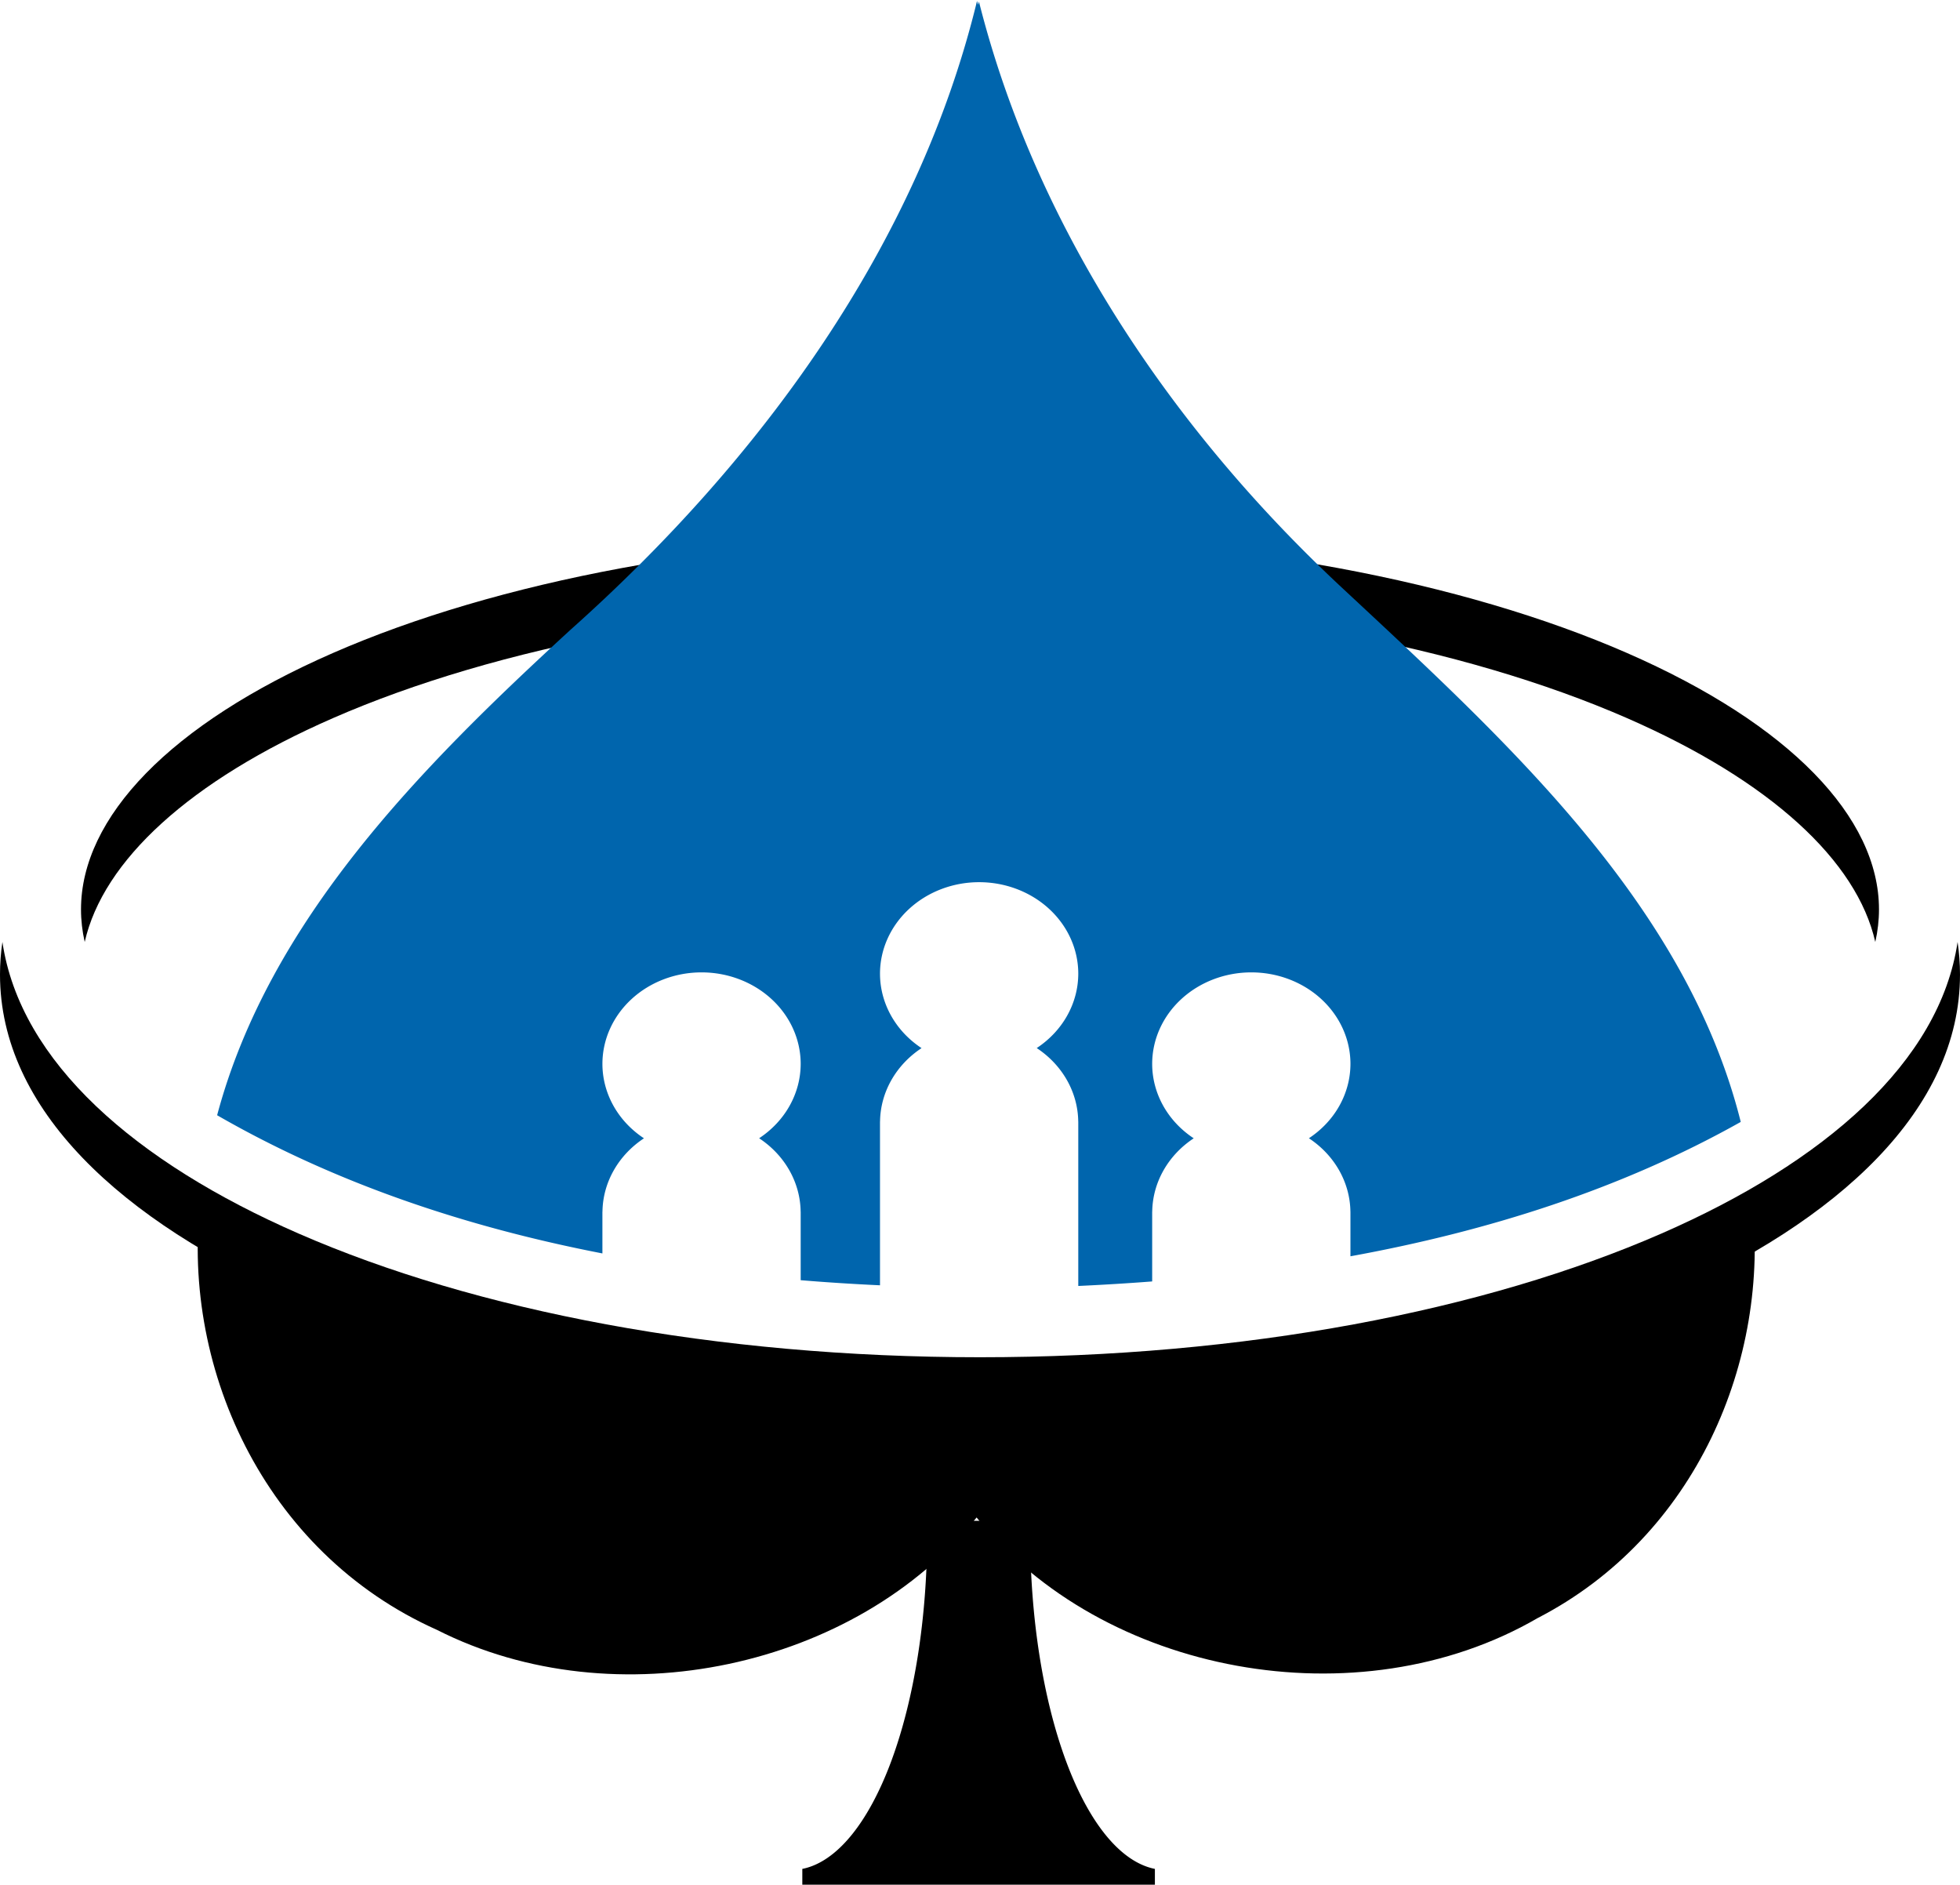 <?xml version="1.0" encoding="UTF-8" standalone="no"?>
<!-- Created with Inkscape (http://www.inkscape.org/) -->

<svg
   xmlns:osb="http://www.openswatchbook.org/uri/2009/osb"
   xmlns:dc="http://purl.org/dc/elements/1.1/"
   xmlns:cc="http://creativecommons.org/ns#"
   xmlns:rdf="http://www.w3.org/1999/02/22-rdf-syntax-ns#"
   xmlns:svg="http://www.w3.org/2000/svg"
   xmlns="http://www.w3.org/2000/svg"
   xmlns:sodipodi="http://sodipodi.sourceforge.net/DTD/sodipodi-0.dtd"
   xmlns:inkscape="http://www.inkscape.org/namespaces/inkscape"
   width="196.171mm"
   height="188.605mm"
   viewBox="0 0 196.171 188.605"
   version="1.1"
   id="svg8"
   inkscape:version="0.92.3 (3ce5693, 2018-03-11)"
   sodipodi:docname="pickus-template.svg">
  <defs
     id="defs2">
    <linearGradient
       id="linearGradient6178"
       osb:paint="solid">
      <stop
         style="stop-color:#000000;stop-opacity:1;"
         offset="0"
         id="stop6176" />
    </linearGradient>
  </defs>
  <sodipodi:namedview
     id="base"
     pagecolor="#ffffff"
     bordercolor="#666666"
     borderopacity="1.0"
     inkscape:pageopacity="0.0"
     inkscape:pageshadow="2"
     inkscape:zoom="0.98994949"
     inkscape:cx="166.46354"
     inkscape:cy="312.17904"
     inkscape:document-units="mm"
     inkscape:current-layer="layer1"
     showgrid="false"
     inkscape:window-width="1920"
     inkscape:window-height="973"
     inkscape:window-x="1680"
     inkscape:window-y="30"
     inkscape:window-maximized="1"
     showguides="true"
     inkscape:guide-bbox="true"
     fit-margin-top="0"
     fit-margin-left="0"
     fit-margin-right="0"
     fit-margin-bottom="0" />
  <g
     inkscape:label="Layer 1"
     inkscape:groupmode="layer"
     id="layer1"
     transform="translate(-7.456,-61.224)">
    <path
       style="color:#000000;font-style:normal;font-variant:normal;font-weight:normal;font-stretch:normal;font-size:medium;line-height:normal;font-family:sans-serif;font-variant-ligatures:normal;font-variant-position:normal;font-variant-caps:normal;font-variant-numeric:normal;font-variant-alternates:normal;font-feature-settings:normal;text-indent:0;text-align:start;text-decoration:none;text-decoration-line:none;text-decoration-style:solid;text-decoration-color:#000000;letter-spacing:normal;word-spacing:normal;text-transform:none;writing-mode:lr-tb;direction:ltr;text-orientation:mixed;dominant-baseline:auto;baseline-shift:baseline;text-anchor:start;white-space:normal;shape-padding:0;clip-rule:nonzero;display:inline;overflow:visible;visibility:visible;opacity:1;isolation:auto;mix-blend-mode:normal;color-interpolation:sRGB;color-interpolation-filters:linearRGB;solid-color:#000000;solid-opacity:1;vector-effect:none;fill:#000000;fill-opacity:1;fill-rule:evenodd;stroke:none;stroke-width:7.789;stroke-linecap:butt;stroke-linejoin:miter;stroke-miterlimit:4;stroke-dasharray:none;stroke-dashoffset:0;stroke-opacity:1;color-rendering:auto;image-rendering:auto;shape-rendering:auto;text-rendering:auto;enable-background:accumulate"
       d="m 105.542,114.898 c -25.448,0 -48.463,4.554 -64.758,11.672 -16.296,7.118 -25.221,16.455 -25.221,25.661 0,1.086 0.126,2.173 0.371,3.259 1.838,-8.119 10.476,-16.123 24.85,-22.402 16.296,-7.118 39.311,-11.673 64.758,-11.673 25.448,0 48.46,4.554 64.756,11.673 14.374,6.279 23.012,14.283 24.85,22.402 0.246,-1.085 0.371,-2.173 0.371,-3.259 0,-9.206 -8.926,-18.542 -25.222,-25.661 -16.296,-7.118 -39.308,-11.672 -64.756,-11.672 z"
       id="path6286"
       inkscape:connector-curvature="0" />
    <path
       inkscape:connector-curvature="0"
       id="path6271"
       d="m 105.542,107.415 c -26.485,0 -50.489,4.643 -68.226,12.391 -17.737,7.748 -29.86,18.947 -29.86,32.426 0,13.479 12.123,24.68 29.86,32.427 17.737,7.748 41.741,12.389 68.226,12.389 26.485,0 50.487,-4.641 68.224,-12.389 17.737,-7.748 29.86,-18.948 29.86,-32.427 0,-13.479 -12.123,-24.678 -29.86,-32.426 -17.737,-7.748 -41.74,-12.391 -68.224,-12.391 z m 0,7.483 c 25.448,0 48.46,4.554 64.756,11.672 16.296,7.118 25.222,16.455 25.222,25.661 0,9.206 -8.926,18.544 -25.222,25.662 -16.296,7.118 -39.308,11.671 -64.756,11.671 -25.448,0 -48.462,-4.552 -64.758,-11.671 -16.296,-7.118 -25.222,-16.457 -25.222,-25.662 0,-9.206 8.926,-18.542 25.222,-25.661 16.296,-7.118 39.31,-11.672 64.758,-11.672 z"
       style="color:#000000;font-style:normal;font-variant:normal;font-weight:normal;font-stretch:normal;font-size:medium;line-height:normal;font-family:sans-serif;font-variant-ligatures:normal;font-variant-position:normal;font-variant-caps:normal;font-variant-numeric:normal;font-variant-alternates:normal;font-feature-settings:normal;text-indent:0;text-align:start;text-decoration:none;text-decoration-line:none;text-decoration-style:solid;text-decoration-color:#000000;letter-spacing:normal;word-spacing:normal;text-transform:none;writing-mode:lr-tb;direction:ltr;text-orientation:mixed;dominant-baseline:auto;baseline-shift:baseline;text-anchor:start;white-space:normal;shape-padding:0;clip-rule:nonzero;display:inline;overflow:visible;visibility:visible;opacity:1;isolation:auto;mix-blend-mode:normal;color-interpolation:sRGB;color-interpolation-filters:linearRGB;solid-color:#000000;solid-opacity:1;vector-effect:none;fill:none;fill-opacity:1;fill-rule:evenodd;stroke:none;stroke-width:7.789;stroke-linecap:butt;stroke-linejoin:miter;stroke-miterlimit:4;stroke-dasharray:none;stroke-dashoffset:0;stroke-opacity:1;color-rendering:auto;image-rendering:auto;shape-rendering:auto;text-rendering:auto;enable-background:accumulate" />
    <path
       style="fill:#000000;fill-opacity:1;stroke:none;stroke-width:0.296px;stroke-linecap:butt;stroke-linejoin:miter;stroke-opacity:1"
       d="m 27.618,180.514 c -2.314,17.154 6.172,36.052 23.57,43.816 17.862,9.058 41.977,3.794 54.013,-11.248 12.55,15.699 38.167,20.507 56.159,10.065 15.82,-8.165 23.304,-25.8 21.448,-41.963 -27.775,14.225 -60.627,17.416 -91.877,15.661 -21.915,-1.556 -44.193,-5.944 -63.312,-16.331 z"
       id="path3770"
       inkscape:connector-curvature="0" />
    <path
       style="color:#000000;font-style:normal;font-variant:normal;font-weight:normal;font-stretch:normal;font-size:medium;line-height:normal;font-family:sans-serif;font-variant-ligatures:normal;font-variant-position:normal;font-variant-caps:normal;font-variant-numeric:normal;font-variant-alternates:normal;font-feature-settings:normal;text-indent:0;text-align:start;text-decoration:none;text-decoration-line:none;text-decoration-style:solid;text-decoration-color:#000000;letter-spacing:normal;word-spacing:normal;text-transform:none;writing-mode:lr-tb;direction:ltr;text-orientation:mixed;dominant-baseline:auto;baseline-shift:baseline;text-anchor:start;white-space:normal;shape-padding:0;clip-rule:nonzero;display:inline;overflow:visible;visibility:visible;opacity:1;isolation:auto;mix-blend-mode:normal;color-interpolation:sRGB;color-interpolation-filters:linearRGB;solid-color:#000000;solid-opacity:1;vector-effect:none;fill:#000000;fill-opacity:1;fill-rule:evenodd;stroke:none;stroke-width:7.789;stroke-linecap:butt;stroke-linejoin:miter;stroke-miterlimit:4;stroke-dasharray:none;stroke-dashoffset:0;stroke-opacity:1;color-rendering:auto;image-rendering:auto;shape-rendering:auto;text-rendering:auto;enable-background:accumulate"
       d="m 7.697,155.49 c -0.158,1.071 -0.241,2.157 -0.241,3.259 0,13.479 12.123,24.679 29.86,32.427 17.737,7.748 41.742,12.391 68.226,12.391 26.485,0 50.487,-4.643 68.224,-12.391 17.737,-7.748 29.861,-18.948 29.861,-32.427 0,-1.102 -0.083,-2.188 -0.241,-3.259 -1.78,12.028 -13.332,22.054 -29.619,29.169 -17.737,7.748 -41.739,12.389 -68.224,12.389 -26.485,0 -50.489,-4.641 -68.226,-12.389 C 21.029,177.544 9.477,167.518 7.697,155.49 Z"
       id="ellipse6184"
       inkscape:connector-curvature="0" />
    <path
       style="fill:#000000;fill-opacity:1;fill-rule:nonzero;stroke:none;stroke-width:40.792;stroke-miterlimit:4;stroke-dasharray:none;stroke-opacity:1"
       d="m 378.25,805.35 a 50.765,125.965 0.245 0 1 0.066,4.771 50.765,125.965 0.245 0 1 -47.156,126.674 v 7.439 h 66.447 0.357 66.359 v -7.439 a 125.965,50.698 89.756 0 1 -47.094,-126.674 125.965,50.698 89.756 0 1 0.068,-4.771 h -19.334 -0.357 z"
       transform="scale(0.265)"
       id="path6399"
       inkscape:connector-curvature="0" />
    <path
       style="fill:#0065ad;fill-opacity:1;stroke:none;stroke-width:1.118px;stroke-linecap:butt;stroke-linejoin:miter;stroke-opacity:1"
       d="m 397.146,231.396 c -22.243,91.641 -81.007,172.792 -153.59,237.51 -56.63,51.983 -113.764,109.704 -133.412,183.279 44.78,25.783 94.248,42.246 145.516,52.186 v -15.77 h 0.021 a 37.443,34.562 0 0 1 15.672,-27.703 37.443,34.562 0 0 1 -15.691,-28.098 37.443,34.562 0 0 1 37.441,-34.562 37.443,34.562 0 0 1 37.441,34.562 37.443,34.562 0 0 1 -15.693,28.078 37.443,34.562 0 0 1 15.678,27.723 h 0.016 v 25.883 c 9.978,0.82 19.969,1.462 29.957,1.924 v -61.865 h 0.019 a 37.443,34.562 0 0 1 15.672,-27.703 37.443,34.562 0 0 1 -15.691,-28.098 37.443,34.562 0 0 1 37.441,-34.564 37.443,34.562 0 0 1 37.443,34.564 37.443,34.562 0 0 1 -15.693,28.078 37.443,34.562 0 0 1 15.678,27.723 h 0.016 v 62.119 c 9.293,-0.437 18.601,-0.992 27.91,-1.713 v -26.348 h 0.021 a 37.443,34.562 0 0 1 15.674,-27.703 37.443,34.562 0 0 1 -15.693,-28.098 37.443,34.562 0 0 1 37.443,-34.562 37.443,34.562 0 0 1 37.443,34.562 37.443,34.562 0 0 1 -15.693,28.078 37.443,34.562 0 0 1 15.678,27.723 h 0.012 v 16.85 C 590.012,696.006 640.248,680.17 685.598,654.709 664.965,572.518 597.563,511.322 535.525,453.486 469.817,392.393 419.062,315.792 397.871,231.637 l -0.328,1.166 z"
       transform="scale(0.265)"
       id="path4574"
       inkscape:connector-curvature="0" />
  </g>
</svg>
